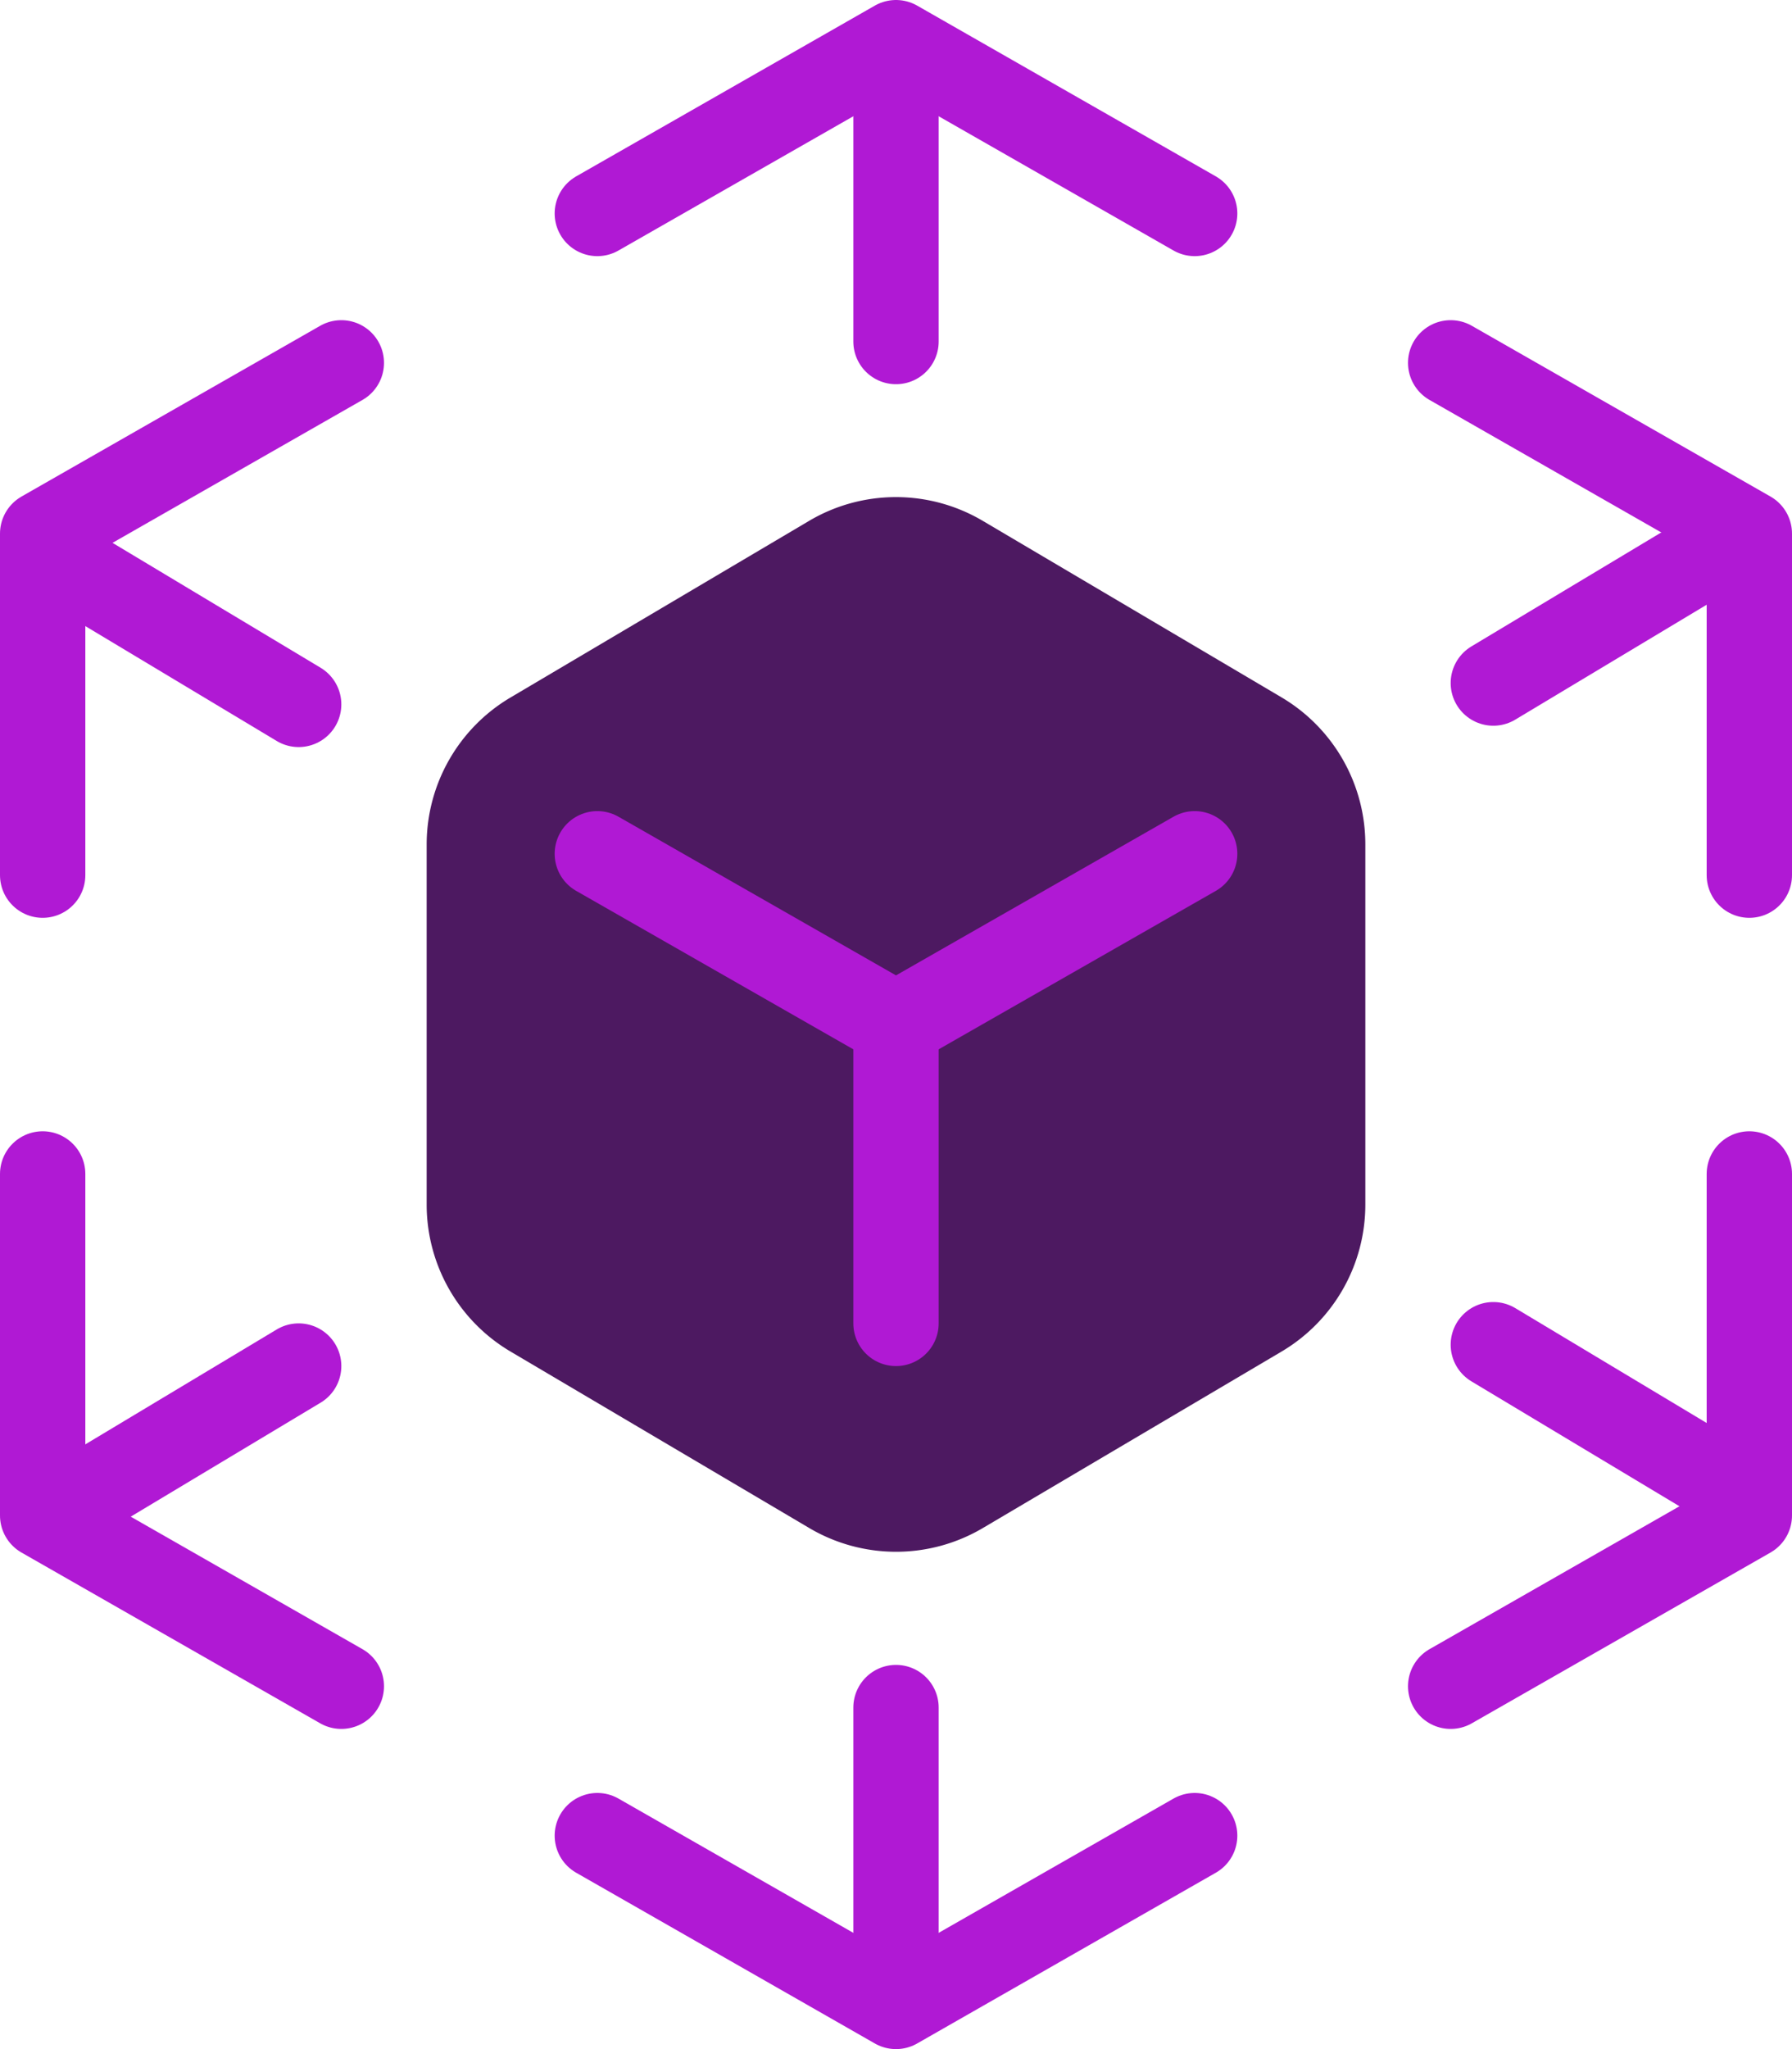 <svg xmlns="http://www.w3.org/2000/svg" width="63" height="72" viewBox="0 0 63 72">
  <g id="Group_31" data-name="Group 31" transform="translate(1.5 1.5)">
    <path id="Polygon" d="M13.448,1.8a6,6,0,0,1,6.1,0l10.5,6.2A6,6,0,0,1,33,13.174V25.826a6,6,0,0,1-2.948,5.166l-10.5,6.2a6,6,0,0,1-6.1,0l-10.5-6.2A6,6,0,0,1,0,25.826V13.174A6,6,0,0,1,2.948,8.008Z" transform="translate(13.5 15)" fill="#4d1961"/>
    <path id="Path" d="M0,6,10.5,0,21,6" transform="translate(19.5)" fill="none" stroke="#b019d4" stroke-linecap="round" stroke-linejoin="round" stroke-miterlimit="10" stroke-width="3"/>
    <path id="Path_Copy_2" data-name="Path Copy 2" d="M0,18V6L10.5,0" transform="translate(0 11.25)" fill="none" stroke="#b019d4" stroke-linecap="round" stroke-linejoin="round" stroke-miterlimit="10" stroke-width="3"/>
    <path id="Path_Copy" data-name="Path Copy" d="M0,0,10.5,6,21,0" transform="translate(19.5 63)" fill="none" stroke="#b019d4" stroke-linecap="round" stroke-linejoin="round" stroke-miterlimit="10" stroke-width="3"/>
    <path id="Path_Copy_3" data-name="Path Copy 3" d="M0,0,10.5,6,21,0" transform="translate(19.5 28.5)" fill="none" stroke="#b019d4" stroke-linecap="round" stroke-linejoin="round" stroke-miterlimit="10" stroke-width="3"/>
    <path id="Path-2" data-name="Path" d="M0,4.5,7.5,0" transform="translate(51 18)" fill="none" stroke="#b019d4" stroke-linecap="round" stroke-linejoin="round" stroke-miterlimit="10" stroke-width="3"/>
    <path id="Path_Copy_8" data-name="Path Copy 8" d="M0,4.5,7.5,0" transform="translate(1.5 46.5)" fill="none" stroke="#b019d4" stroke-linecap="round" stroke-linejoin="round" stroke-miterlimit="10" stroke-width="3"/>
    <path id="Path-3" data-name="Path" d="M.75,0V10.5" transform="translate(29.25 34.5)" fill="none" stroke="#b019d4" stroke-linecap="round" stroke-linejoin="round" stroke-miterlimit="10" stroke-width="3"/>
    <path id="Path_Copy_9" data-name="Path Copy 9" d="M.75,0V9" transform="translate(29.25 1.5)" fill="none" stroke="#b019d4" stroke-linecap="round" stroke-linejoin="round" stroke-miterlimit="10" stroke-width="3"/>
    <path id="Path_Copy_10" data-name="Path Copy 10" d="M.75,0V9" transform="translate(29.25 58.5)" fill="none" stroke="#b019d4" stroke-linecap="round" stroke-linejoin="round" stroke-miterlimit="10" stroke-width="3"/>
    <path id="Path_Copy_4" data-name="Path Copy 4" d="M0,0V12l10.5,6" transform="translate(0 39.75)" fill="none" stroke="#b019d4" stroke-linecap="round" stroke-linejoin="round" stroke-miterlimit="10" stroke-width="3"/>
    <path id="Path-4" data-name="Path" d="M0,0,7.5,4.5" transform="translate(51 45.75)" fill="none" stroke="#b019d4" stroke-linecap="round" stroke-linejoin="round" stroke-miterlimit="10" stroke-width="3"/>
    <path id="Path_Copy_7" data-name="Path Copy 7" d="M0,0,7.5,4.5" transform="translate(1.5 18.75)" fill="none" stroke="#b019d4" stroke-linecap="round" stroke-linejoin="round" stroke-miterlimit="10" stroke-width="3"/>
    <path id="Path_Copy_6" data-name="Path Copy 6" d="M10.5,18V6L0,0" transform="translate(49.5 11.25)" fill="none" stroke="#b019d4" stroke-linecap="round" stroke-linejoin="round" stroke-miterlimit="10" stroke-width="3"/>
    <path id="Path_Copy_5" data-name="Path Copy 5" d="M10.5,0V12L0,18" transform="translate(49.5 39.75)" fill="none" stroke="#b019d4" stroke-linecap="round" stroke-linejoin="round" stroke-miterlimit="10" stroke-width="3"/>
  </g>
</svg>
